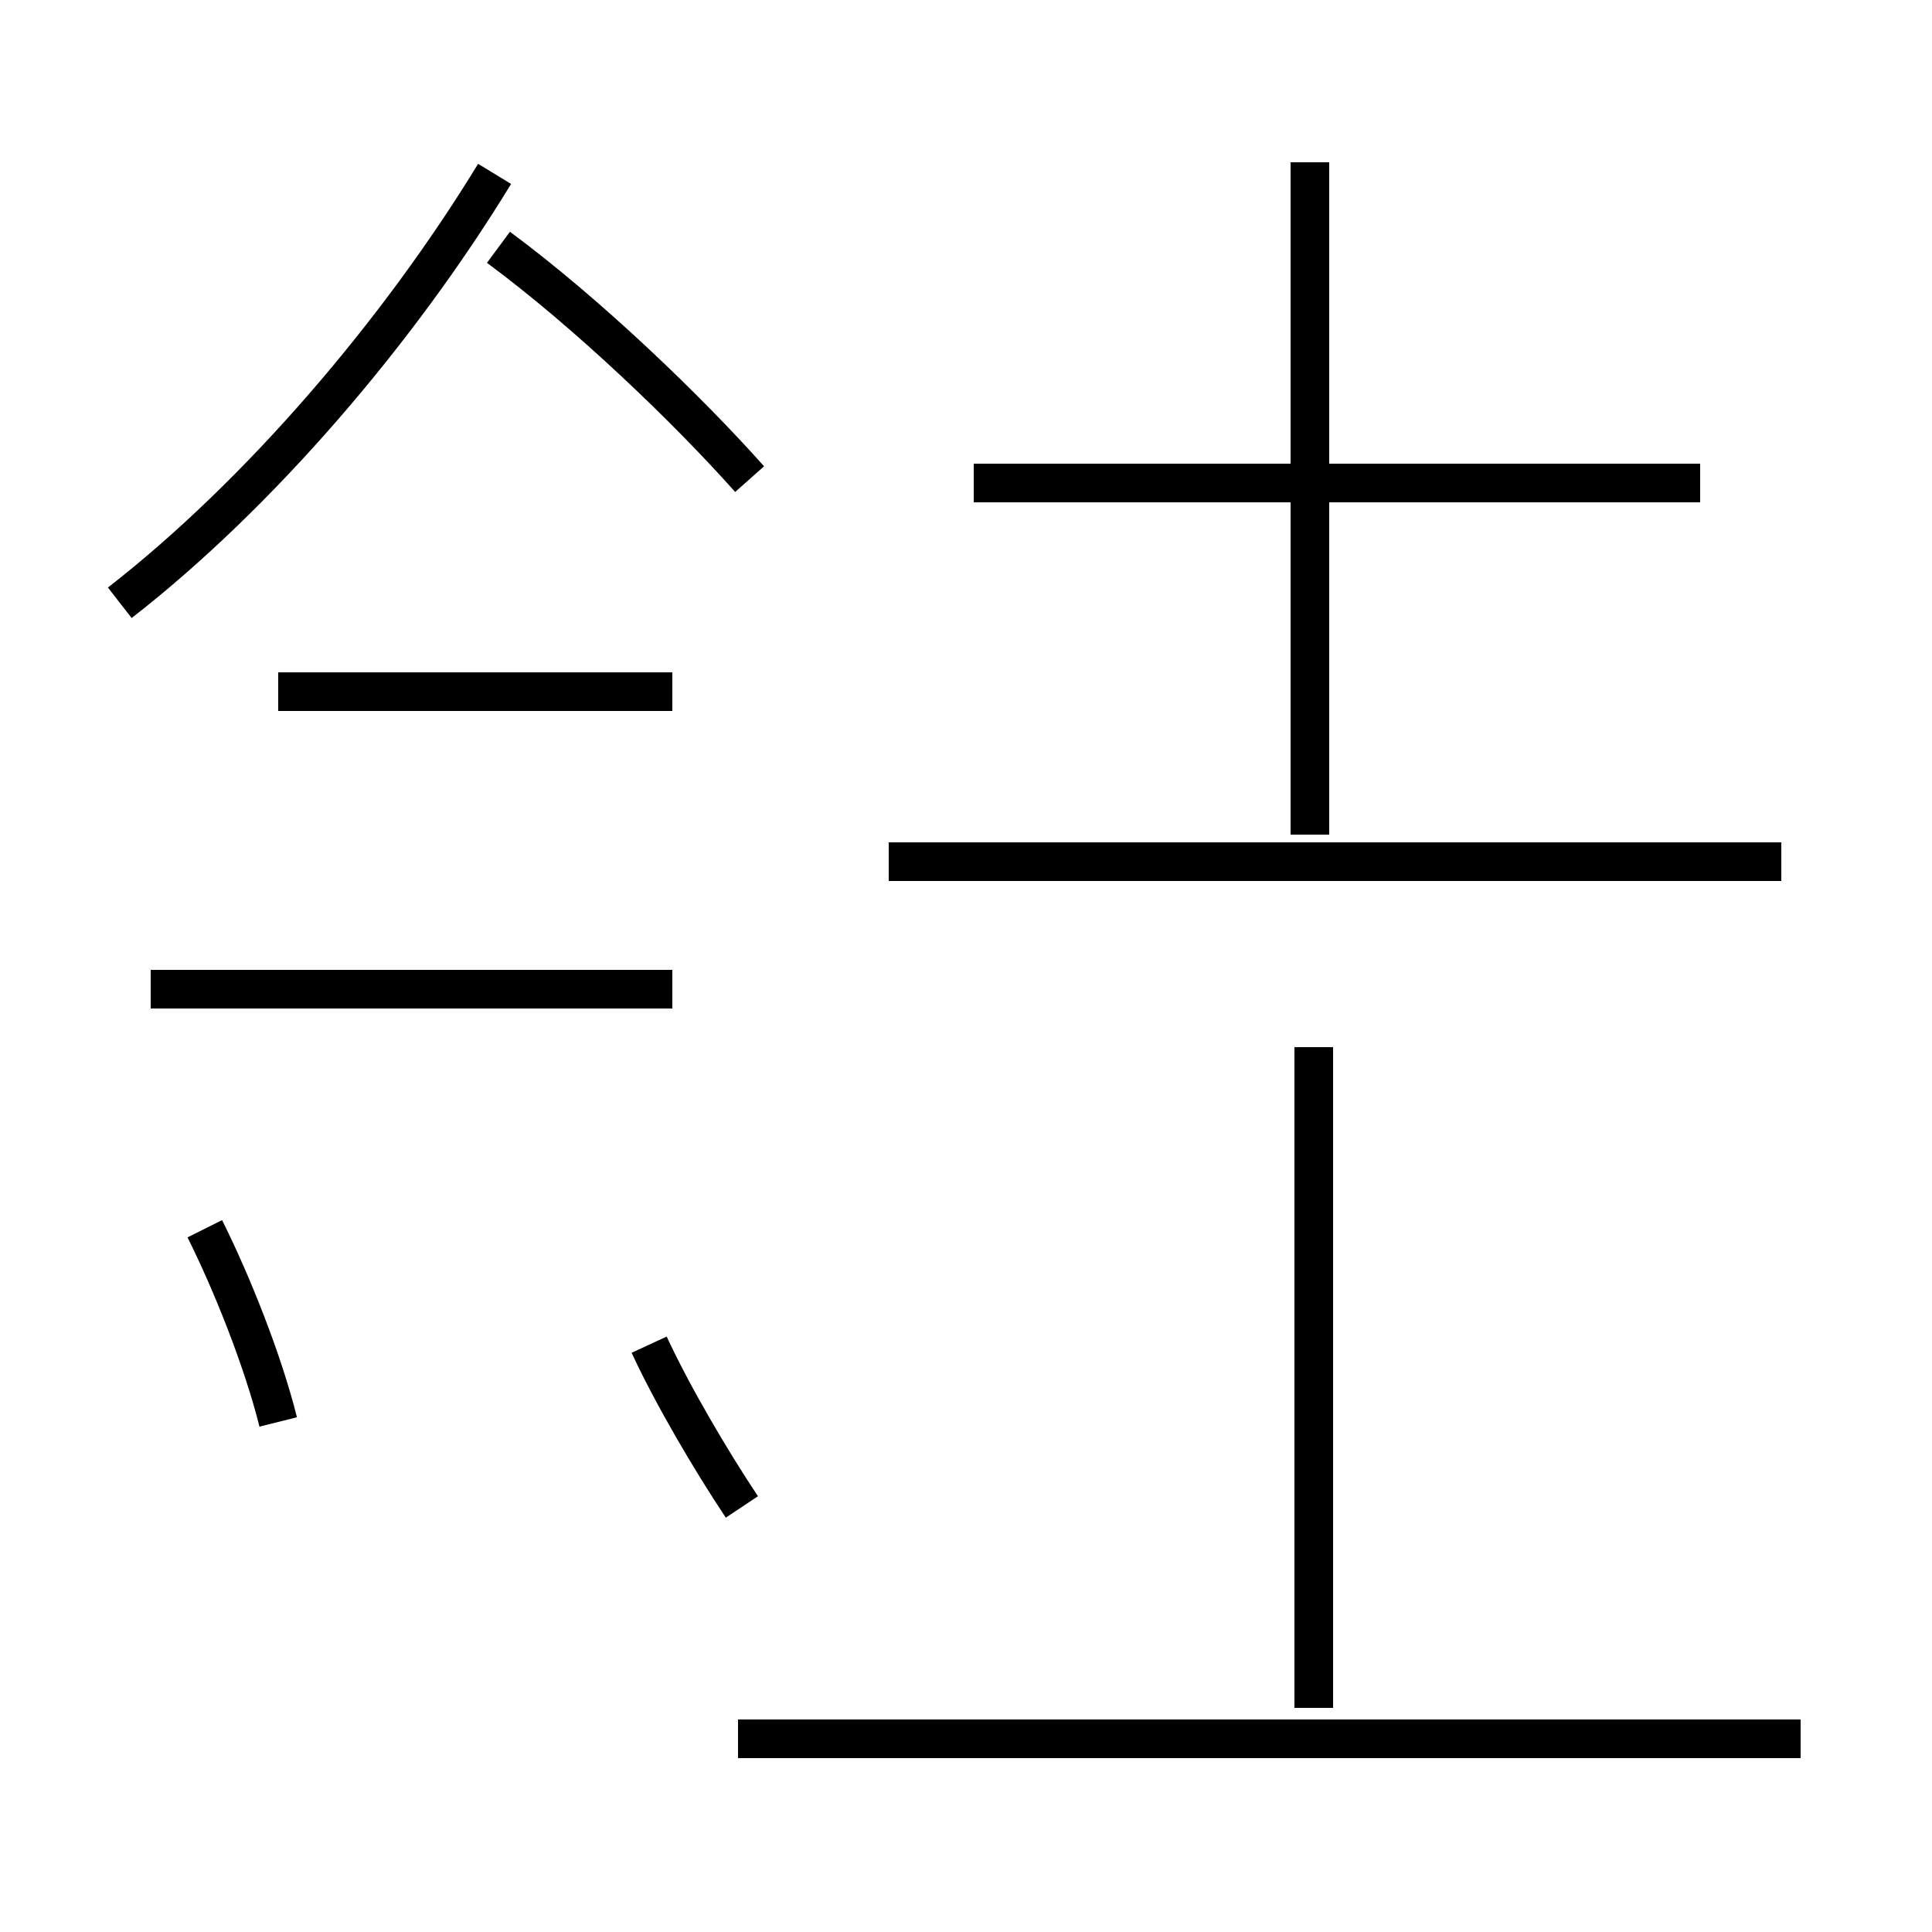 <?xml version='1.0' encoding='utf8'?>
<svg viewBox="0.0 -44.0 50.0 50.0" version="1.1" xmlns="http://www.w3.org/2000/svg">
<rect x="0.0" y="-44.0" width="50.0" height="50.0" fill="#808080" stroke="none"/>
<rect x="-1000" y="-1000" width="2000" height="2000" stroke="white" fill="white"/>
<g style="fill:none; stroke:#000000;  stroke-width:1">
<path d="M 7.2 7.2 C 6.8 8.8 6.0 10.8 5.3 12.2 M 3.1 28.4 C 6.7 31.2 10.3 35.4 12.8 39.5 M 19.4 31.6 C 17.8 33.4 15.2 35.9 12.9 37.6 M 17.4 18.4 L 3.9 18.4 M 19.2 5.0 C 18.4 6.2 17.4 7.9 16.8 9.2 M 17.4 26.1 L 7.2 26.1 M 19.1 -1.0 L 46.6 -1.0 M 33.9 22.4 L 33.9 39.8 M 44.0 31.5 L 25.2 31.5 M 46.1 21.7 L 23.0 21.7 M 34.0 -0.2 L 34.0 16.9" transform="scale(1, -1)" />
</g>
</svg>